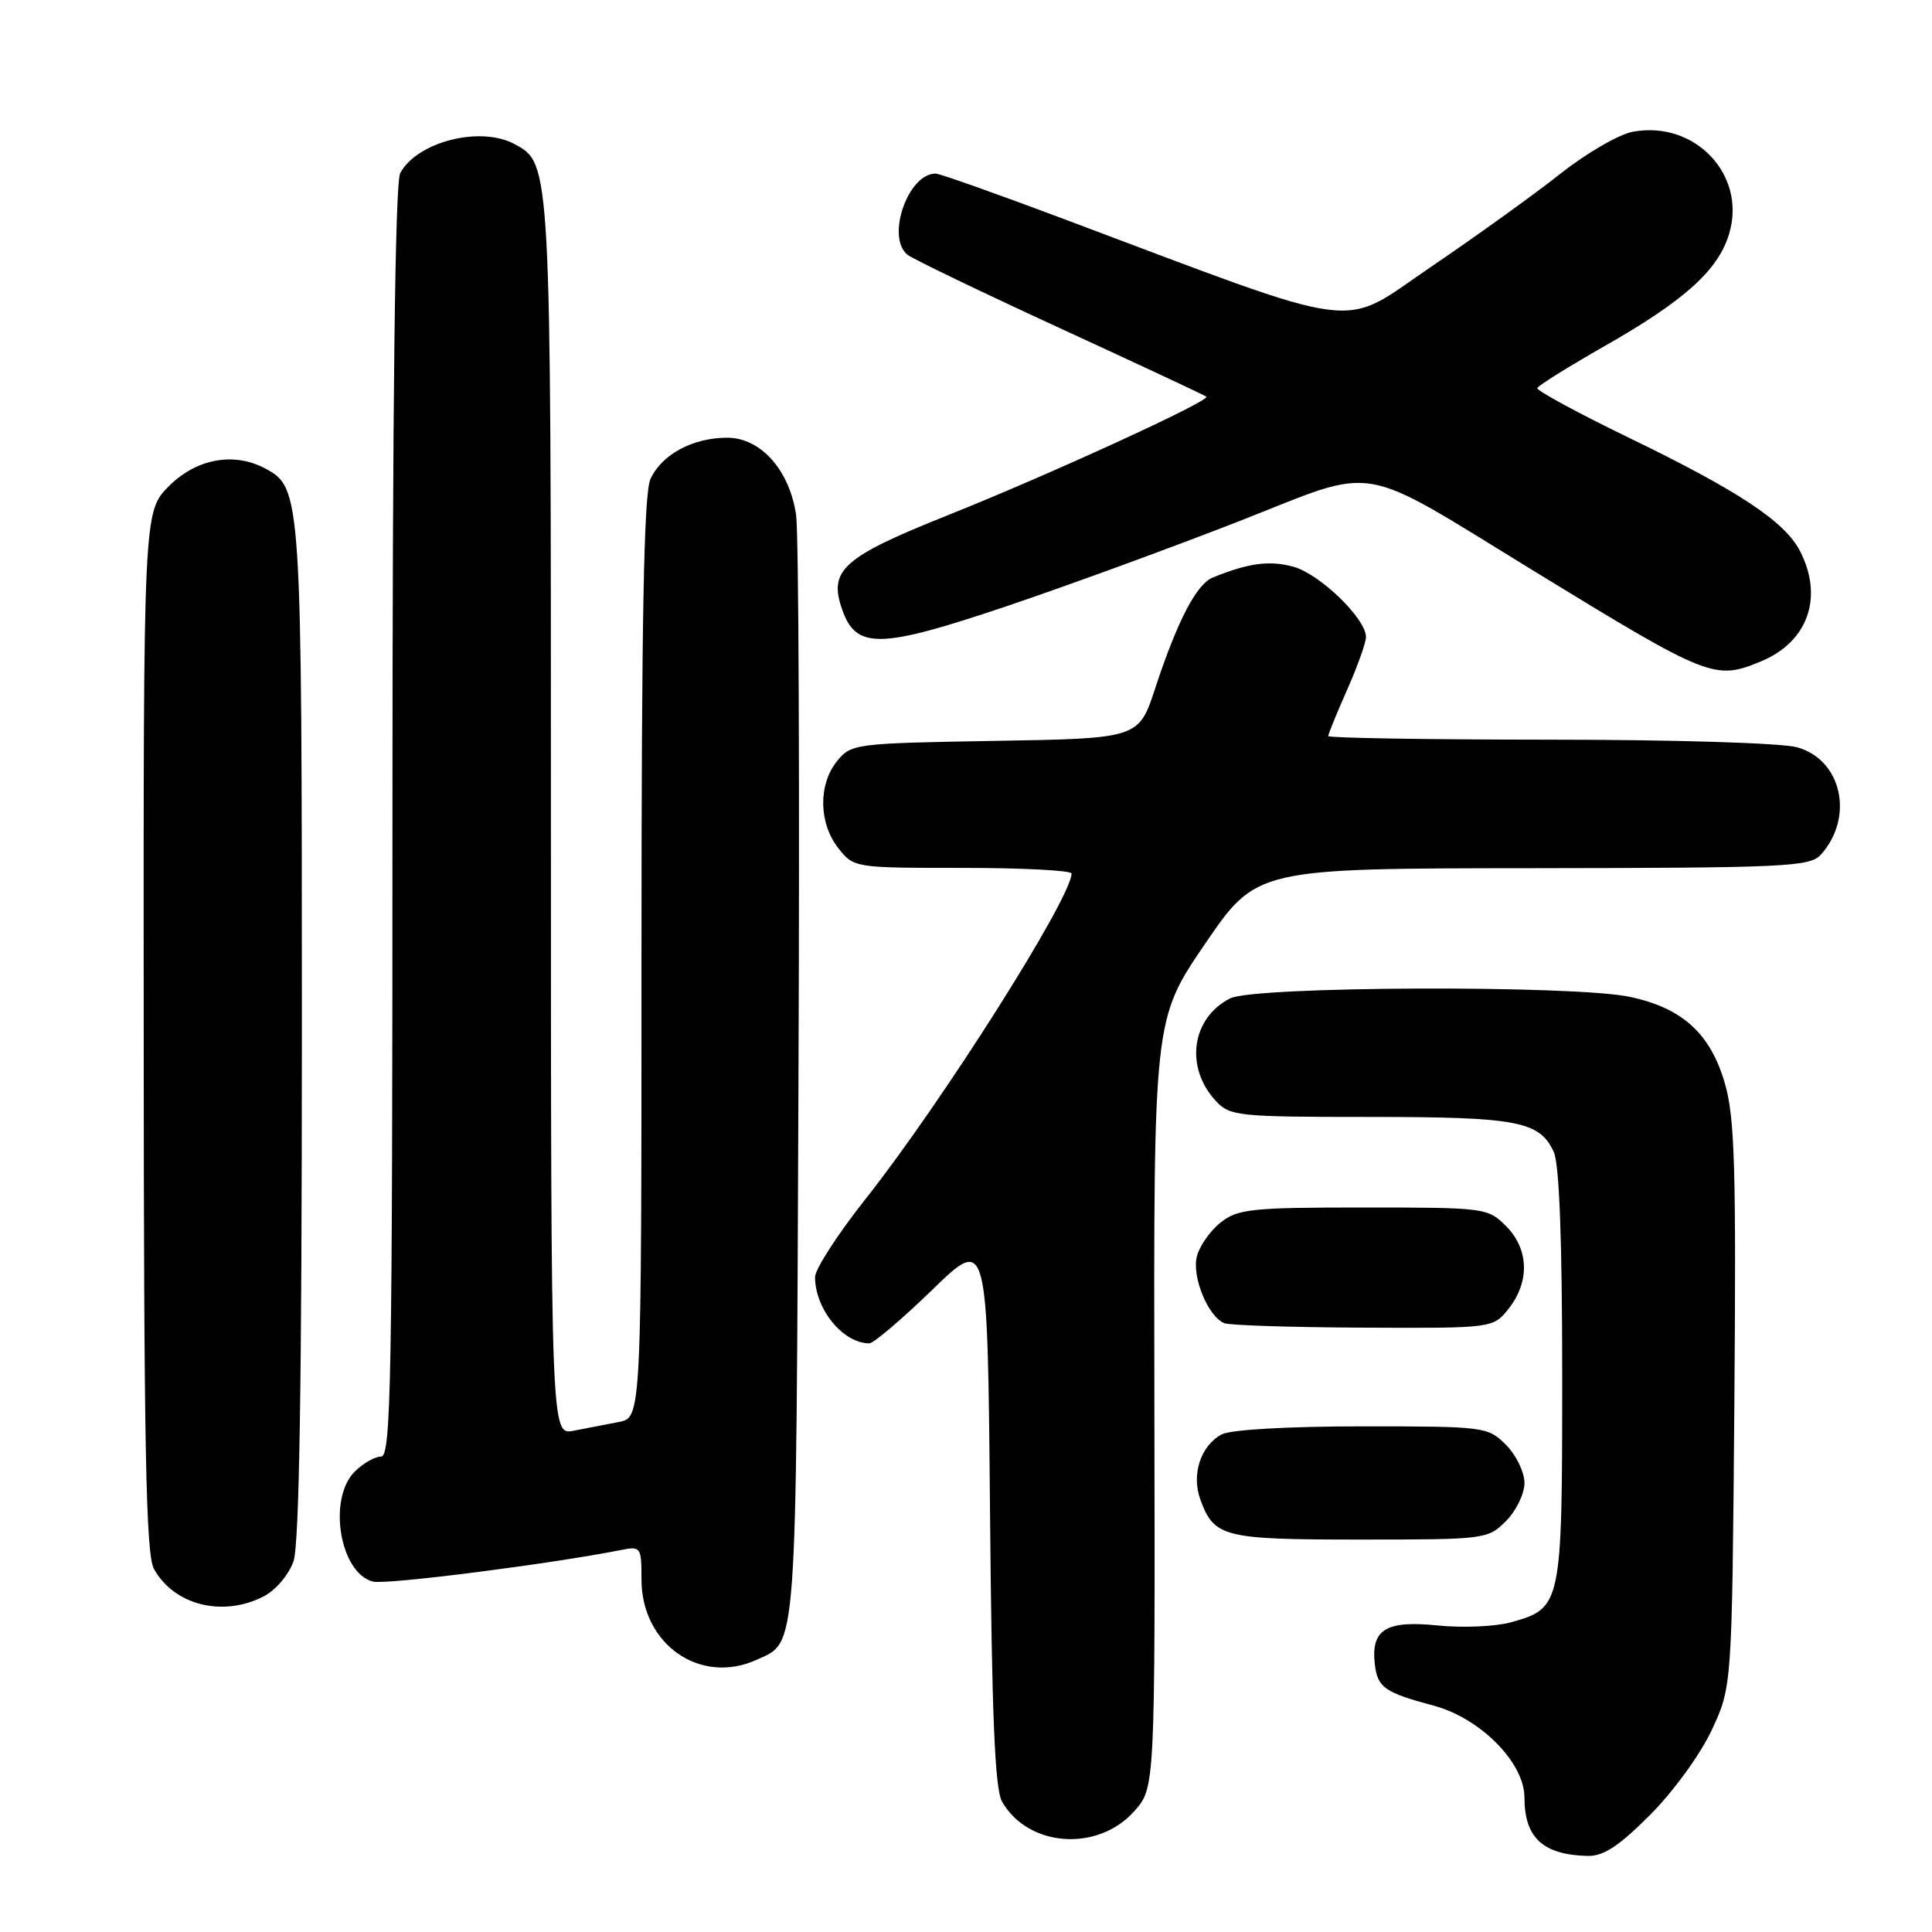 <?xml version="1.0" encoding="UTF-8" standalone="no"?>
<!DOCTYPE svg PUBLIC "-//W3C//DTD SVG 1.1//EN" "http://www.w3.org/Graphics/SVG/1.1/DTD/svg11.dtd" >
<svg xmlns="http://www.w3.org/2000/svg" xmlns:xlink="http://www.w3.org/1999/xlink" version="1.1" viewBox="0 0 256 256">
 <g >
 <path fill="currentColor"
d=" M 218.61 240.52 C 221.69 237.44 225.28 232.51 226.80 229.27 C 229.50 223.50 229.50 223.50 229.81 186.20 C 230.06 154.73 229.87 148.06 228.55 143.54 C 226.64 136.95 222.94 133.58 215.98 132.09 C 208.61 130.51 166.20 130.67 163.00 132.29 C 157.87 134.89 156.96 141.44 161.12 145.90 C 162.97 147.89 164.08 148.00 181.49 148.00 C 201.11 148.00 204.02 148.56 205.89 152.66 C 206.62 154.25 207.00 164.50 207.00 182.32 C 207.00 212.76 206.93 213.09 200.22 214.96 C 198.17 215.53 193.79 215.72 190.47 215.38 C 183.61 214.68 181.62 215.93 182.18 220.59 C 182.54 223.61 183.50 224.28 189.98 226.01 C 196.18 227.68 202.00 233.57 202.00 238.19 C 202.00 243.49 204.43 245.76 210.32 245.92 C 212.45 245.98 214.46 244.67 218.61 240.52 Z  M 150.28 240.01 C 153.06 236.90 153.06 236.90 152.96 185.97 C 152.86 135.05 152.86 135.05 159.68 125.06 C 166.50 115.07 166.50 115.07 203.10 115.04 C 236.65 115.00 239.82 114.85 241.27 113.25 C 245.73 108.29 244.05 100.67 238.13 99.02 C 236.07 98.45 221.85 98.01 205.25 98.01 C 189.16 98.00 176.00 97.79 176.00 97.53 C 176.00 97.27 177.12 94.51 178.50 91.40 C 179.88 88.29 181.00 85.15 181.00 84.41 C 181.00 81.98 174.90 76.07 171.40 75.10 C 168.23 74.23 165.45 74.59 160.71 76.52 C 158.54 77.40 156.02 82.24 153.08 91.17 C 150.89 97.85 150.89 97.85 131.85 98.17 C 113.24 98.49 112.78 98.55 110.91 100.86 C 108.41 103.95 108.48 109.07 111.07 112.37 C 113.14 114.99 113.18 115.00 127.57 115.00 C 135.51 115.00 141.99 115.34 141.99 115.75 C 141.92 119.06 124.81 146.09 114.66 158.91 C 111.00 163.54 108.00 168.17 108.00 169.21 C 108.00 173.47 111.71 178.00 115.19 178.00 C 115.75 178.00 119.51 174.80 123.54 170.90 C 130.86 163.79 130.86 163.79 131.18 200.15 C 131.42 227.29 131.82 237.07 132.78 238.73 C 136.22 244.76 145.44 245.43 150.28 240.01 Z  M 100.26 219.93 C 105.67 217.46 105.48 220.09 105.80 143.50 C 105.97 104.45 105.83 70.59 105.49 68.25 C 104.63 62.30 100.80 58.00 96.36 58.00 C 91.80 58.00 87.68 60.22 86.19 63.47 C 85.31 65.41 85.00 81.90 85.00 126.97 C 85.00 187.84 85.00 187.84 82.00 188.42 C 80.35 188.74 77.65 189.26 76.00 189.58 C 73.00 190.16 73.00 190.16 73.00 108.55 C 73.00 21.33 73.02 21.69 68.15 19.08 C 63.61 16.65 55.26 18.79 53.03 22.94 C 52.35 24.22 52.00 53.19 52.00 108.93 C 52.00 182.99 51.82 193.00 50.50 193.00 C 49.68 193.00 48.10 193.90 47.00 195.00 C 43.39 198.61 45.03 208.47 49.43 209.57 C 51.19 210.01 73.00 207.23 82.25 205.39 C 84.92 204.86 85.00 204.97 85.00 209.29 C 85.00 217.89 92.80 223.33 100.26 219.93 Z  M 34.94 211.53 C 36.53 210.71 38.27 208.66 38.89 206.88 C 39.66 204.68 40.00 183.19 40.00 136.82 C 40.00 65.44 39.95 64.65 35.15 62.08 C 31.00 59.86 26.03 60.77 22.40 64.40 C 19.00 67.80 19.00 67.80 19.04 136.65 C 19.06 191.88 19.33 205.97 20.40 207.89 C 23.06 212.70 29.54 214.32 34.94 211.53 Z  M 199.55 201.55 C 200.90 200.20 202.00 197.92 202.00 196.50 C 202.00 195.08 200.90 192.80 199.55 191.45 C 197.14 189.05 196.78 189.00 180.48 189.00 C 170.68 189.00 163.06 189.44 161.89 190.06 C 159.08 191.56 157.83 195.41 159.07 198.75 C 160.91 203.70 162.11 204.00 180.24 204.00 C 196.80 204.00 197.13 203.96 199.55 201.55 Z  M 199.93 173.37 C 202.73 169.80 202.58 165.49 199.55 162.45 C 197.14 160.05 196.77 160.00 180.68 160.00 C 165.83 160.00 164.03 160.19 161.75 161.98 C 160.36 163.08 158.94 165.10 158.59 166.49 C 157.91 169.20 160.08 174.46 162.23 175.33 C 162.93 175.61 171.23 175.88 180.68 175.92 C 197.85 176.00 197.85 176.00 199.93 173.37 Z  M 233.40 87.61 C 239.59 85.02 241.65 79.10 238.50 73.00 C 236.48 69.09 230.35 65.03 215.73 57.95 C 209.01 54.69 203.59 51.75 203.70 51.42 C 203.81 51.09 207.86 48.57 212.70 45.81 C 223.22 39.82 227.68 35.79 229.12 30.98 C 231.46 23.18 224.59 15.92 216.34 17.46 C 214.50 17.81 210.18 20.31 206.75 23.03 C 203.31 25.75 195.60 31.30 189.60 35.37 C 177.35 43.69 181.50 44.24 140.78 28.95 C 132.07 25.68 124.51 23.00 123.97 23.00 C 120.30 23.00 117.38 31.45 120.25 33.76 C 120.94 34.31 130.05 38.70 140.50 43.51 C 150.95 48.32 159.66 52.39 159.85 52.56 C 160.45 53.08 139.08 62.88 125.64 68.25 C 111.68 73.82 109.75 75.54 111.59 80.77 C 113.45 86.06 116.57 85.99 133.34 80.34 C 141.68 77.52 155.65 72.41 164.40 68.98 C 182.92 61.71 179.51 61.12 203.41 75.76 C 226.51 89.90 227.23 90.18 233.40 87.61 Z "/>
</g>
</svg>